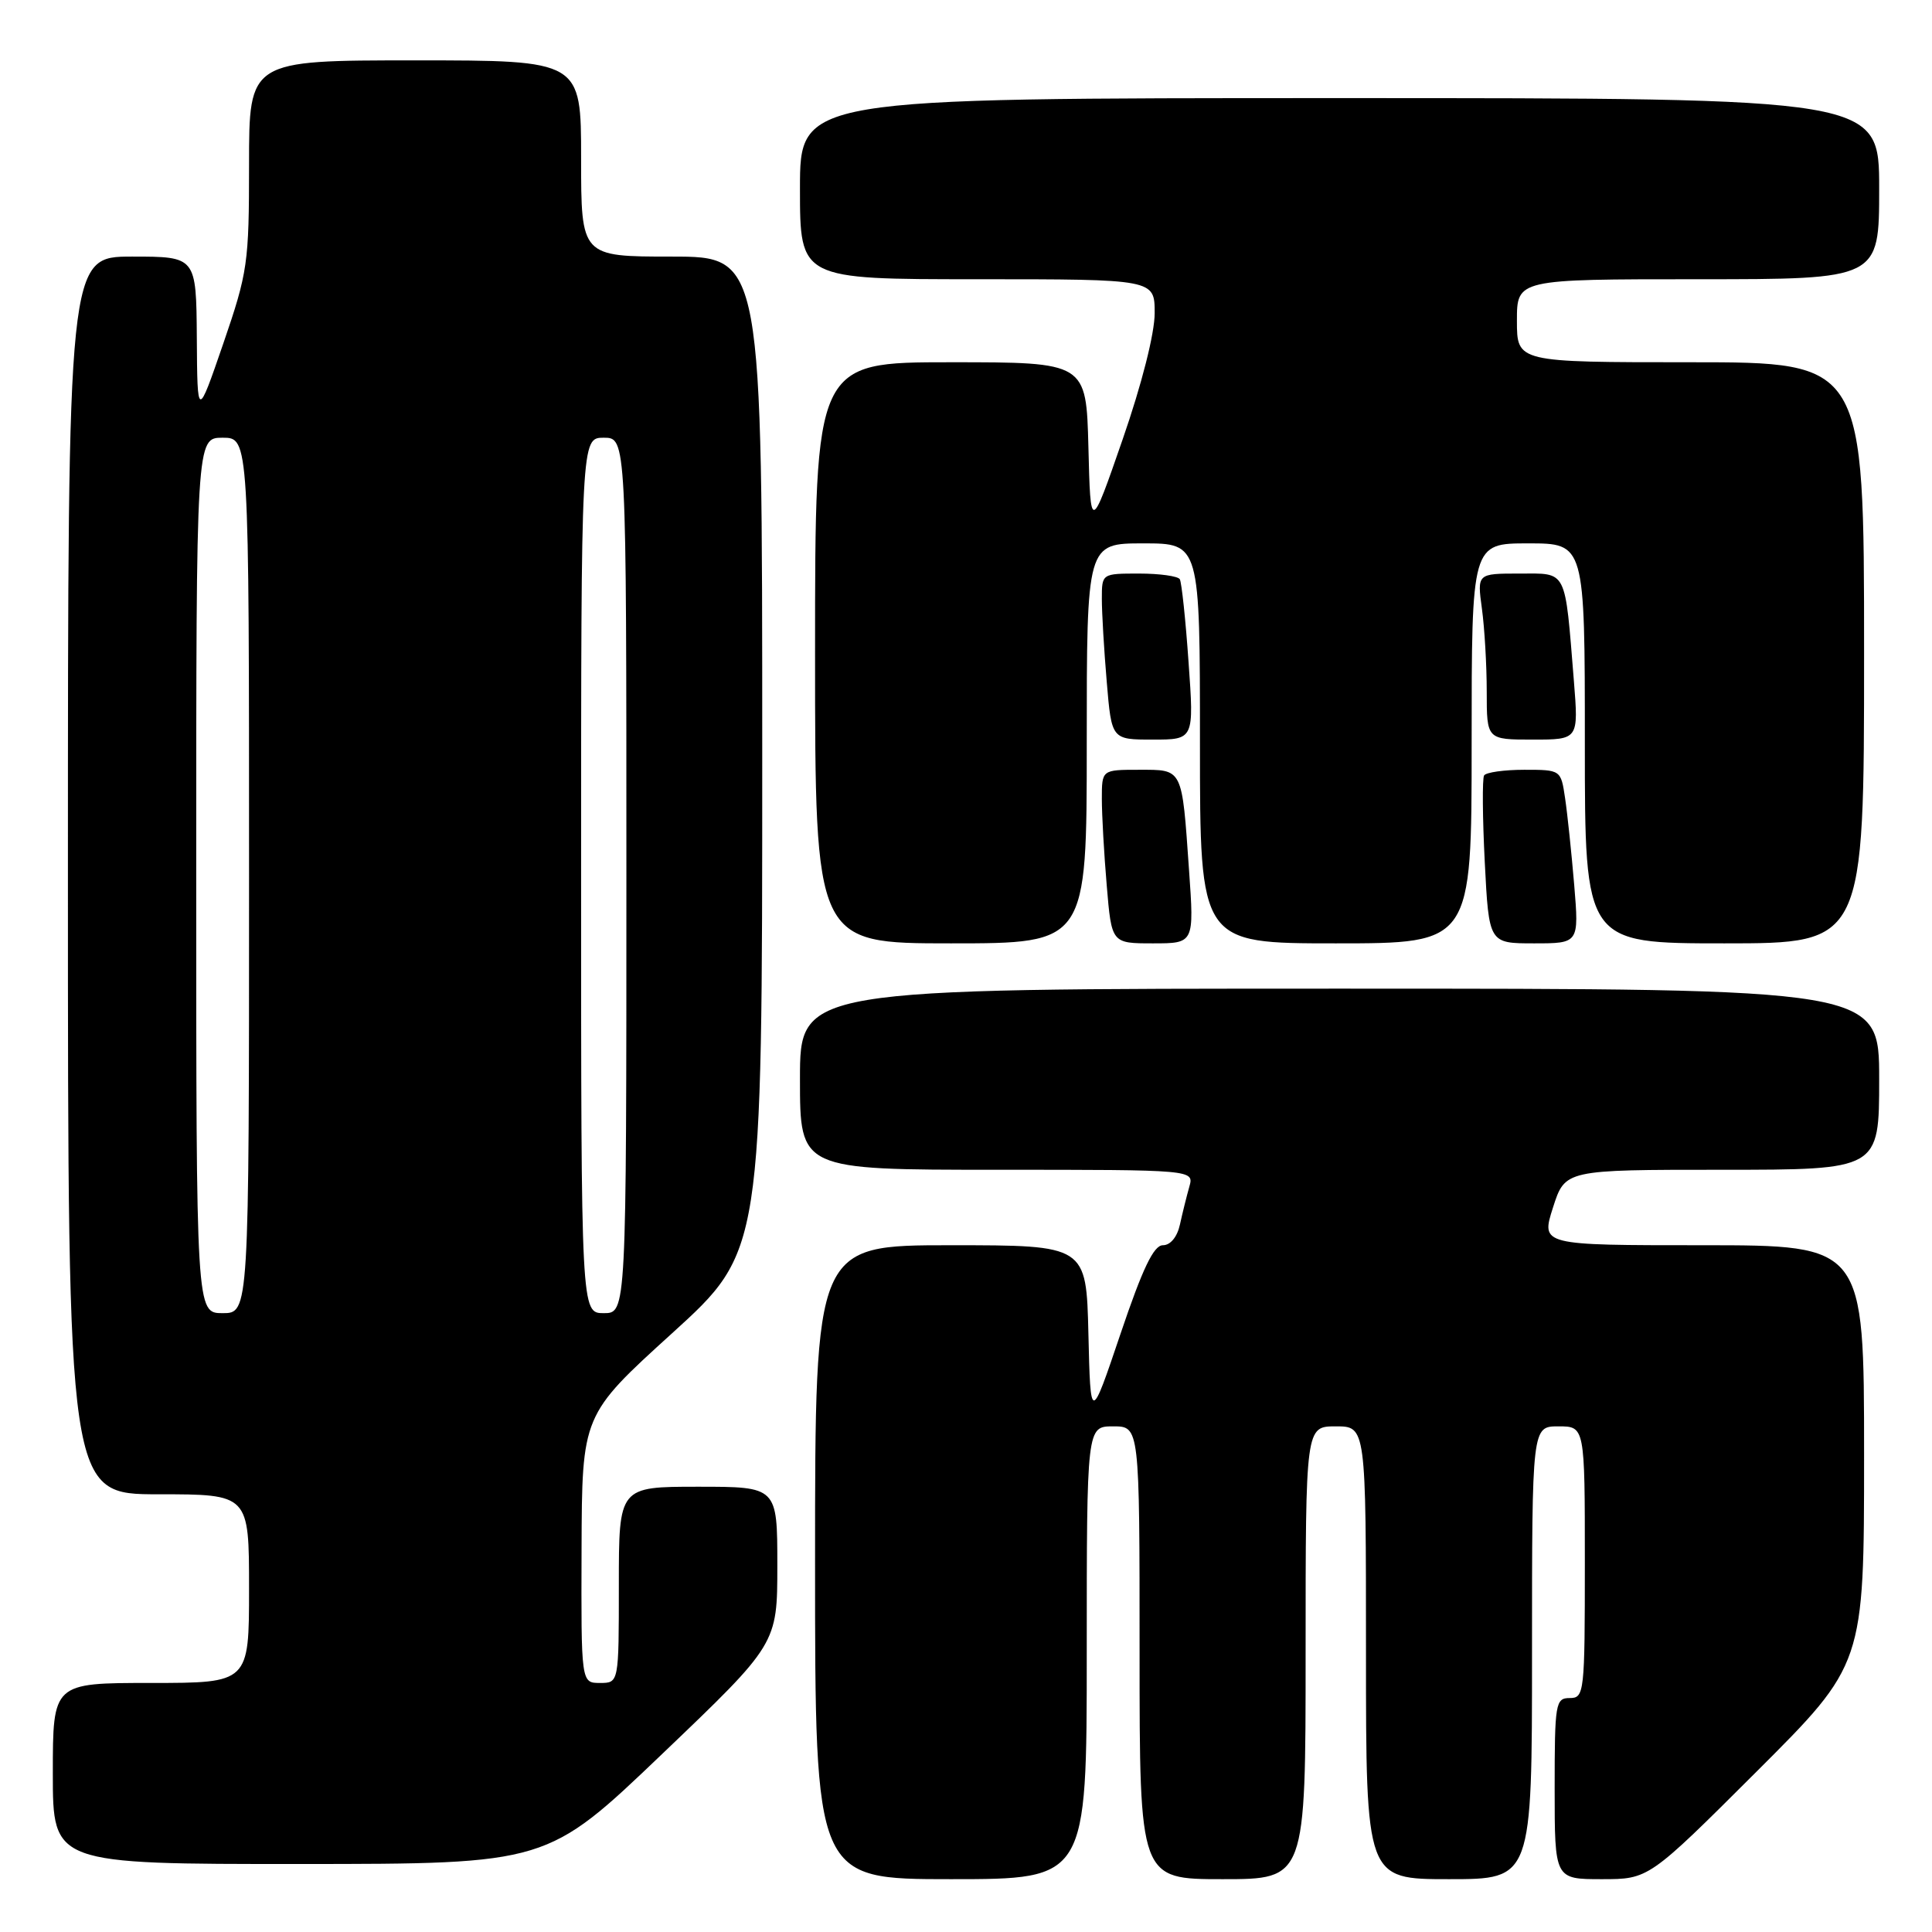 <?xml version="1.0" encoding="UTF-8" standalone="no"?>
<!DOCTYPE svg PUBLIC "-//W3C//DTD SVG 1.1//EN" "http://www.w3.org/Graphics/SVG/1.1/DTD/svg11.dtd" >
<svg xmlns="http://www.w3.org/2000/svg" xmlns:xlink="http://www.w3.org/1999/xlink" version="1.1" viewBox="0 0 256 256">
 <g >
 <path fill="currentColor"
d=" M 144.00 219.00 C 144.00 189.00 144.00 189.00 147.50 189.00 C 151.00 189.00 151.00 189.00 151.00 219.00 C 151.00 249.00 151.00 249.00 162.00 249.00 C 173.00 249.00 173.00 249.00 173.00 219.00 C 173.00 189.00 173.00 189.00 177.00 189.00 C 181.00 189.00 181.00 189.00 181.00 219.00 C 181.00 249.00 181.00 249.00 192.00 249.00 C 203.00 249.00 203.00 249.00 203.00 219.00 C 203.00 189.00 203.00 189.00 206.50 189.00 C 210.00 189.00 210.00 189.00 210.00 207.00 C 210.00 224.33 209.93 225.00 208.00 225.00 C 206.11 225.00 206.00 225.67 206.00 237.00 C 206.00 249.00 206.00 249.00 212.24 249.00 C 218.47 249.00 218.47 249.00 232.74 234.76 C 247.00 220.53 247.00 220.53 247.00 192.76 C 247.00 165.00 247.00 165.00 225.59 165.00 C 204.18 165.00 204.18 165.00 205.78 160.00 C 207.38 155.00 207.38 155.00 228.19 155.00 C 249.00 155.00 249.00 155.00 249.00 143.00 C 249.00 131.00 249.00 131.00 177.50 131.00 C 106.00 131.00 106.00 131.00 106.00 143.00 C 106.00 155.00 106.00 155.00 132.12 155.00 C 158.23 155.00 158.23 155.00 157.59 157.25 C 157.24 158.49 156.68 160.74 156.35 162.25 C 155.99 163.90 155.09 165.00 154.09 165.00 C 152.87 165.00 151.40 168.07 148.47 176.75 C 144.50 188.50 144.50 188.50 144.22 176.75 C 143.94 165.00 143.94 165.00 125.97 165.00 C 108.00 165.00 108.00 165.00 108.00 207.00 C 108.00 249.00 108.00 249.00 126.00 249.00 C 144.00 249.00 144.00 249.00 144.00 219.00 Z  M 87.75 232.40 C 103.00 217.83 103.00 217.83 103.00 207.41 C 103.00 197.00 103.00 197.00 92.50 197.00 C 82.00 197.00 82.00 197.00 82.00 210.00 C 82.00 223.00 82.00 223.00 79.50 223.00 C 77.00 223.00 77.00 223.00 77.06 205.25 C 77.12 187.50 77.12 187.50 89.06 176.66 C 101.00 165.81 101.00 165.81 101.00 99.91 C 101.00 34.00 101.00 34.00 89.00 34.00 C 77.00 34.00 77.00 34.00 77.00 21.00 C 77.00 8.00 77.00 8.00 55.00 8.00 C 33.00 8.00 33.00 8.00 33.00 21.79 C 33.00 34.88 32.83 36.08 29.58 45.54 C 26.15 55.50 26.15 55.50 26.08 44.75 C 26.00 34.00 26.00 34.00 17.50 34.00 C 9.00 34.00 9.00 34.00 9.00 116.00 C 9.00 198.00 9.00 198.00 21.00 198.00 C 33.00 198.00 33.00 198.00 33.00 210.50 C 33.00 223.00 33.00 223.00 20.00 223.00 C 7.00 223.00 7.00 223.00 7.00 235.00 C 7.00 247.00 7.00 247.00 39.75 246.99 C 72.50 246.98 72.50 246.98 87.75 232.40 Z  M 144.00 98.50 C 144.00 72.00 144.00 72.00 151.50 72.00 C 159.00 72.00 159.00 72.00 159.00 98.50 C 159.00 125.00 159.00 125.00 177.00 125.00 C 195.00 125.00 195.00 125.00 195.00 98.50 C 195.00 72.00 195.00 72.00 202.50 72.00 C 210.00 72.00 210.00 72.00 210.00 98.50 C 210.00 125.00 210.00 125.00 228.50 125.00 C 247.00 125.00 247.00 125.00 247.00 86.50 C 247.00 48.00 247.00 48.00 224.00 48.00 C 201.00 48.00 201.00 48.00 201.00 42.50 C 201.00 37.00 201.00 37.00 225.00 37.00 C 249.00 37.00 249.00 37.00 249.00 25.00 C 249.00 13.00 249.00 13.00 177.50 13.00 C 106.00 13.00 106.00 13.00 106.00 25.00 C 106.00 37.00 106.00 37.00 129.50 37.00 C 153.00 37.00 153.00 37.00 153.00 41.49 C 153.00 44.18 151.30 50.89 148.75 58.24 C 144.50 70.50 144.50 70.50 144.22 59.25 C 143.93 48.00 143.93 48.00 125.97 48.00 C 108.00 48.00 108.00 48.00 108.00 86.50 C 108.00 125.00 108.00 125.00 126.00 125.00 C 144.00 125.00 144.00 125.00 144.00 98.50 Z  M 157.55 115.25 C 156.60 101.66 156.77 102.00 150.93 102.00 C 146.00 102.00 146.00 102.00 146.00 105.85 C 146.00 107.97 146.29 113.14 146.65 117.35 C 147.29 125.00 147.29 125.00 152.77 125.00 C 158.24 125.00 158.24 125.00 157.55 115.25 Z  M 208.59 117.25 C 208.23 112.99 207.69 107.81 207.38 105.75 C 206.83 102.01 206.81 102.00 201.97 102.00 C 199.30 102.00 196.91 102.34 196.65 102.75 C 196.40 103.16 196.44 108.34 196.74 114.25 C 197.29 125.00 197.29 125.00 203.26 125.00 C 209.23 125.00 209.23 125.00 208.59 117.25 Z  M 157.49 87.75 C 157.10 82.11 156.57 77.16 156.33 76.75 C 156.08 76.34 153.66 76.00 150.94 76.00 C 146.00 76.00 146.00 76.00 146.00 79.35 C 146.00 81.19 146.29 86.14 146.65 90.35 C 147.29 98.00 147.29 98.00 152.75 98.00 C 158.22 98.00 158.22 98.00 157.49 87.75 Z  M 208.55 90.25 C 207.33 75.22 207.73 76.00 201.32 76.00 C 195.73 76.00 195.73 76.00 196.36 80.64 C 196.71 83.19 197.00 88.14 197.00 91.64 C 197.00 98.00 197.00 98.00 203.09 98.00 C 209.17 98.00 209.17 98.00 208.55 90.25 Z  M 26.00 116.00 C 26.00 58.00 26.00 58.00 29.50 58.00 C 33.00 58.00 33.00 58.00 33.00 116.00 C 33.00 174.00 33.00 174.00 29.50 174.00 C 26.00 174.00 26.00 174.00 26.00 116.00 Z  M 77.00 116.00 C 77.00 58.00 77.00 58.00 80.00 58.00 C 83.00 58.00 83.00 58.00 83.00 116.00 C 83.00 174.00 83.00 174.00 80.00 174.00 C 77.00 174.00 77.00 174.00 77.00 116.00 Z "/>
</g>
</svg>